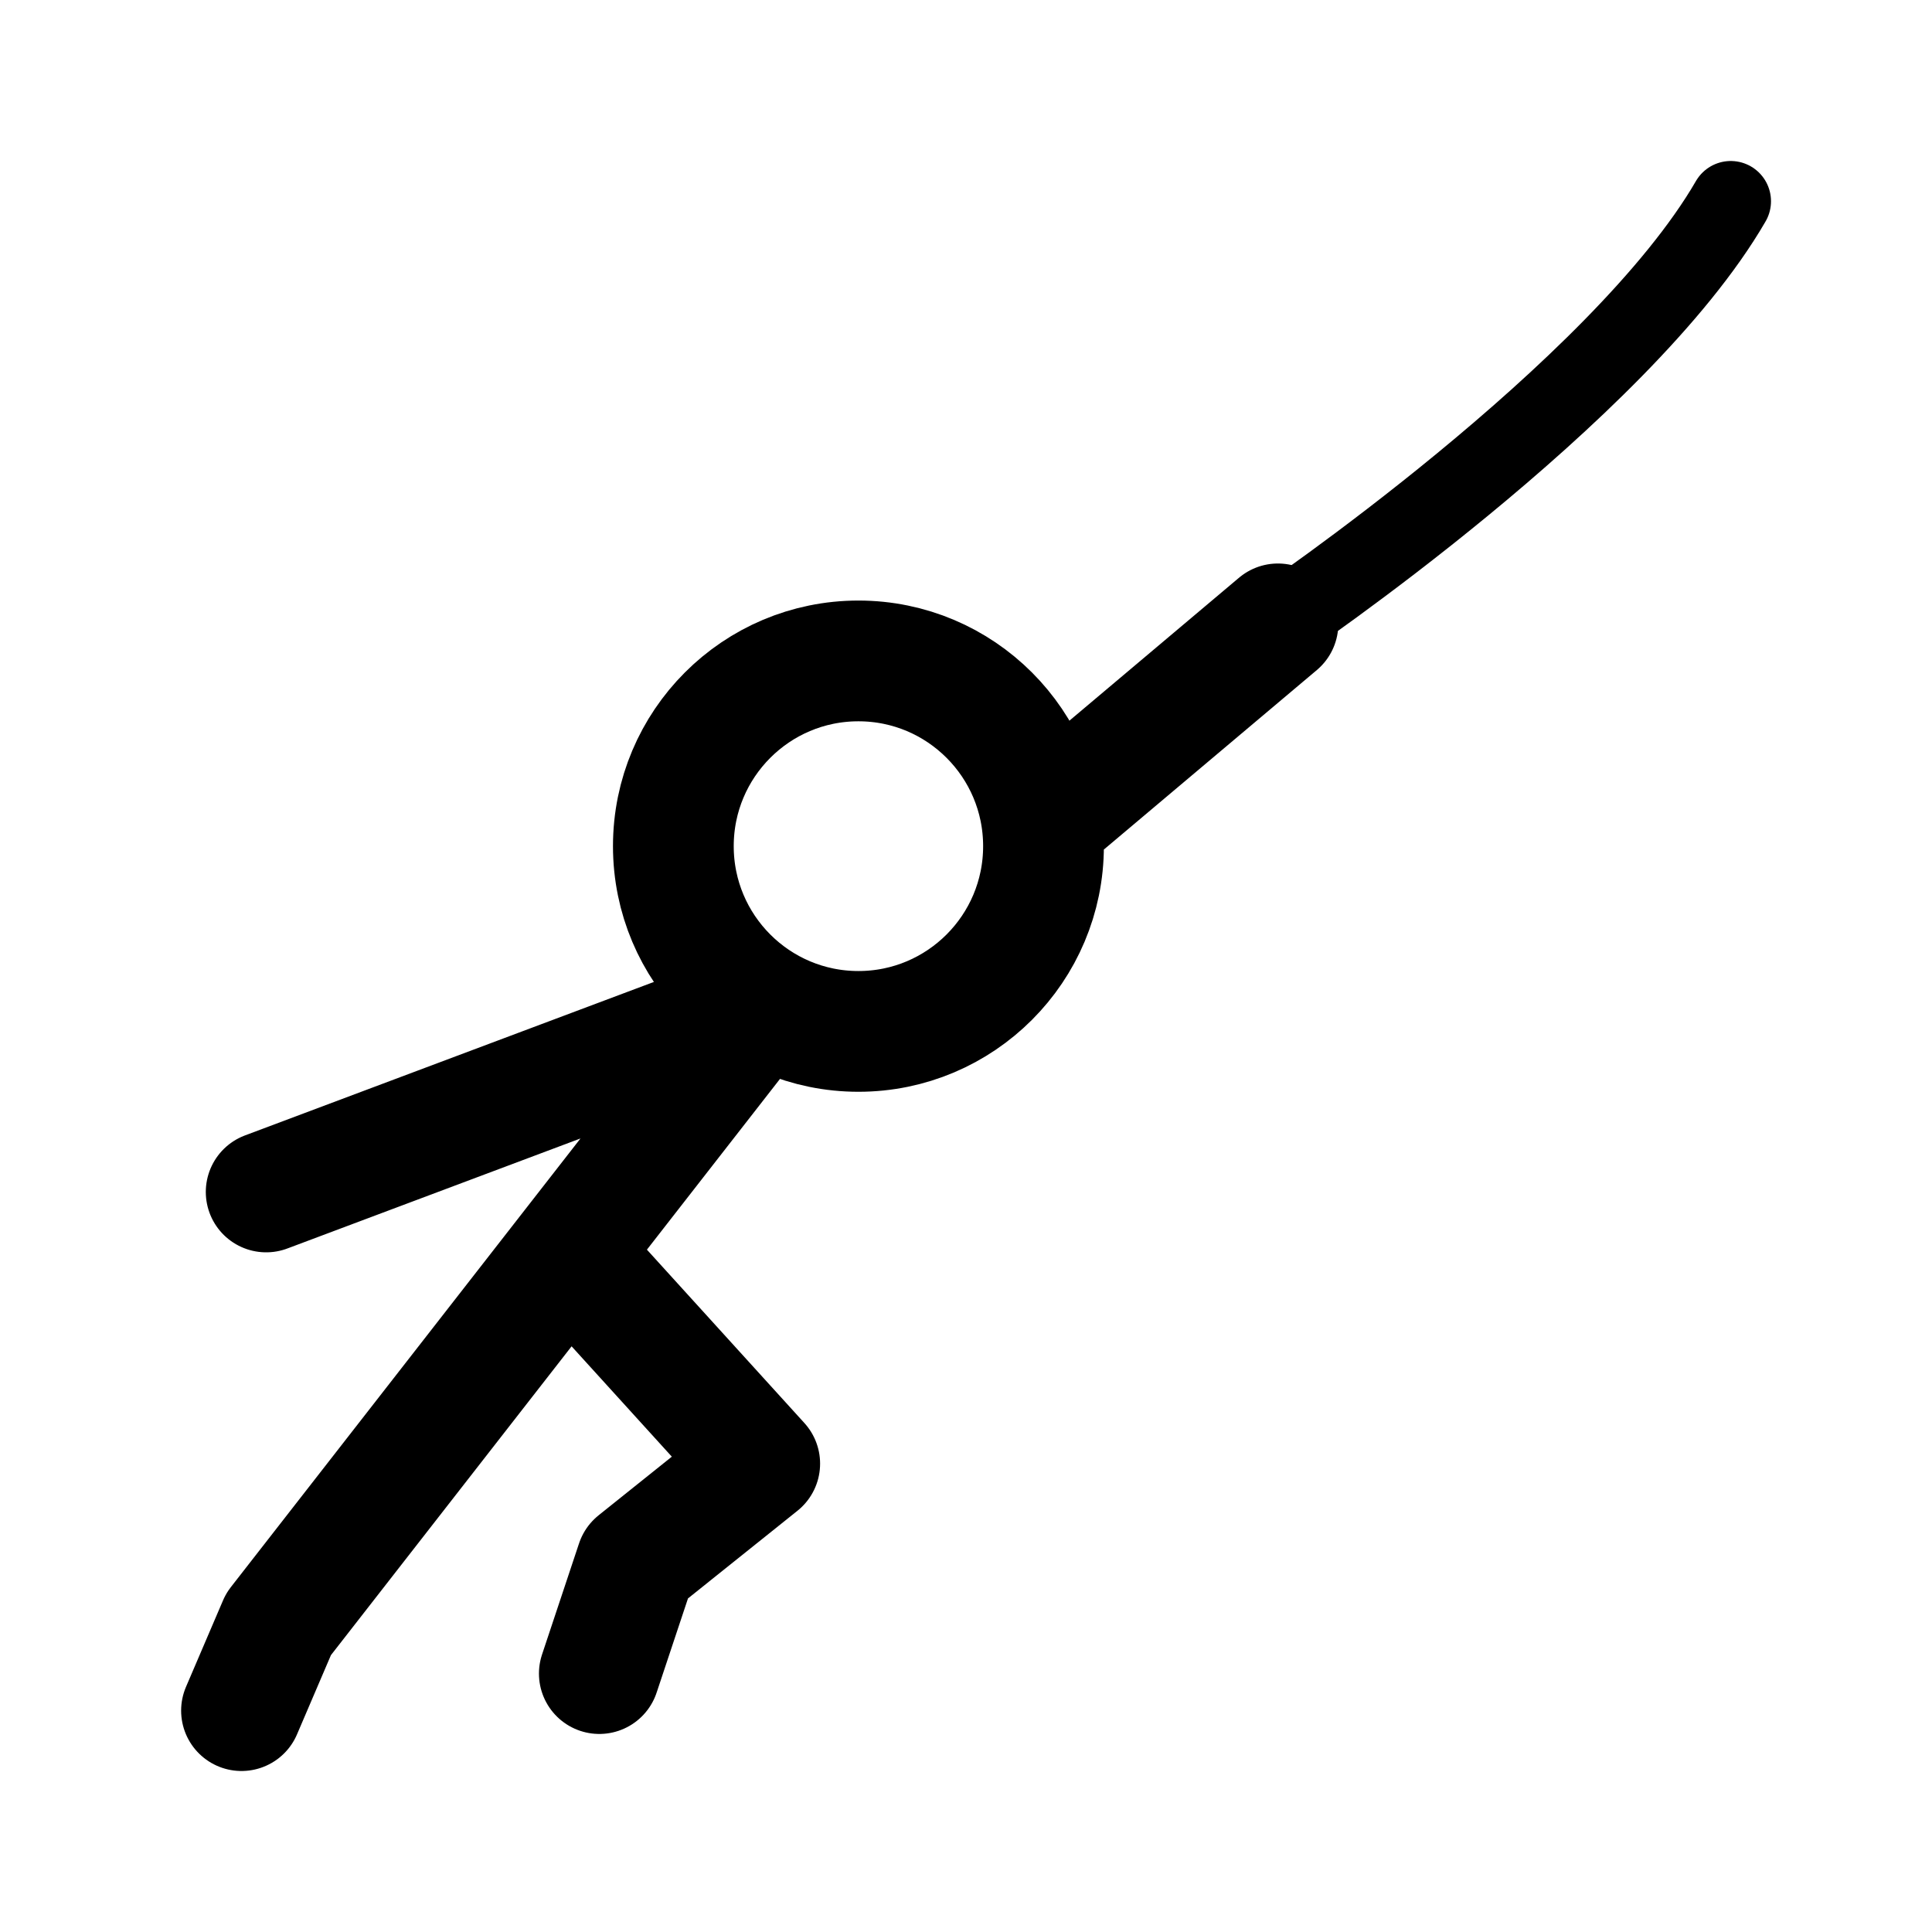 <svg xmlns="http://www.w3.org/2000/svg" width="192" height="192" fill="none"><path stroke="#000" stroke-linecap="round" stroke-linejoin="round" stroke-width="8" d="M172 20c-11 19-45 42-45 42"/><path stroke="#000" stroke-linecap="round" stroke-linejoin="round" stroke-width="12" d="m24 170 3.679-8.591L75.5 100.045l-49.048 18.41m30.655 6.75 18.393 20.25-12.262 9.818-3.678 11.045M127 62l-23.298 19.636m0 2.455c0 10.167-8.234 18.409-18.392 18.409-10.159 0-18.393-8.242-18.393-18.41 0-10.166 8.234-18.408 18.392-18.408 10.159 0 18.393 8.242 18.393 18.409"/></svg>